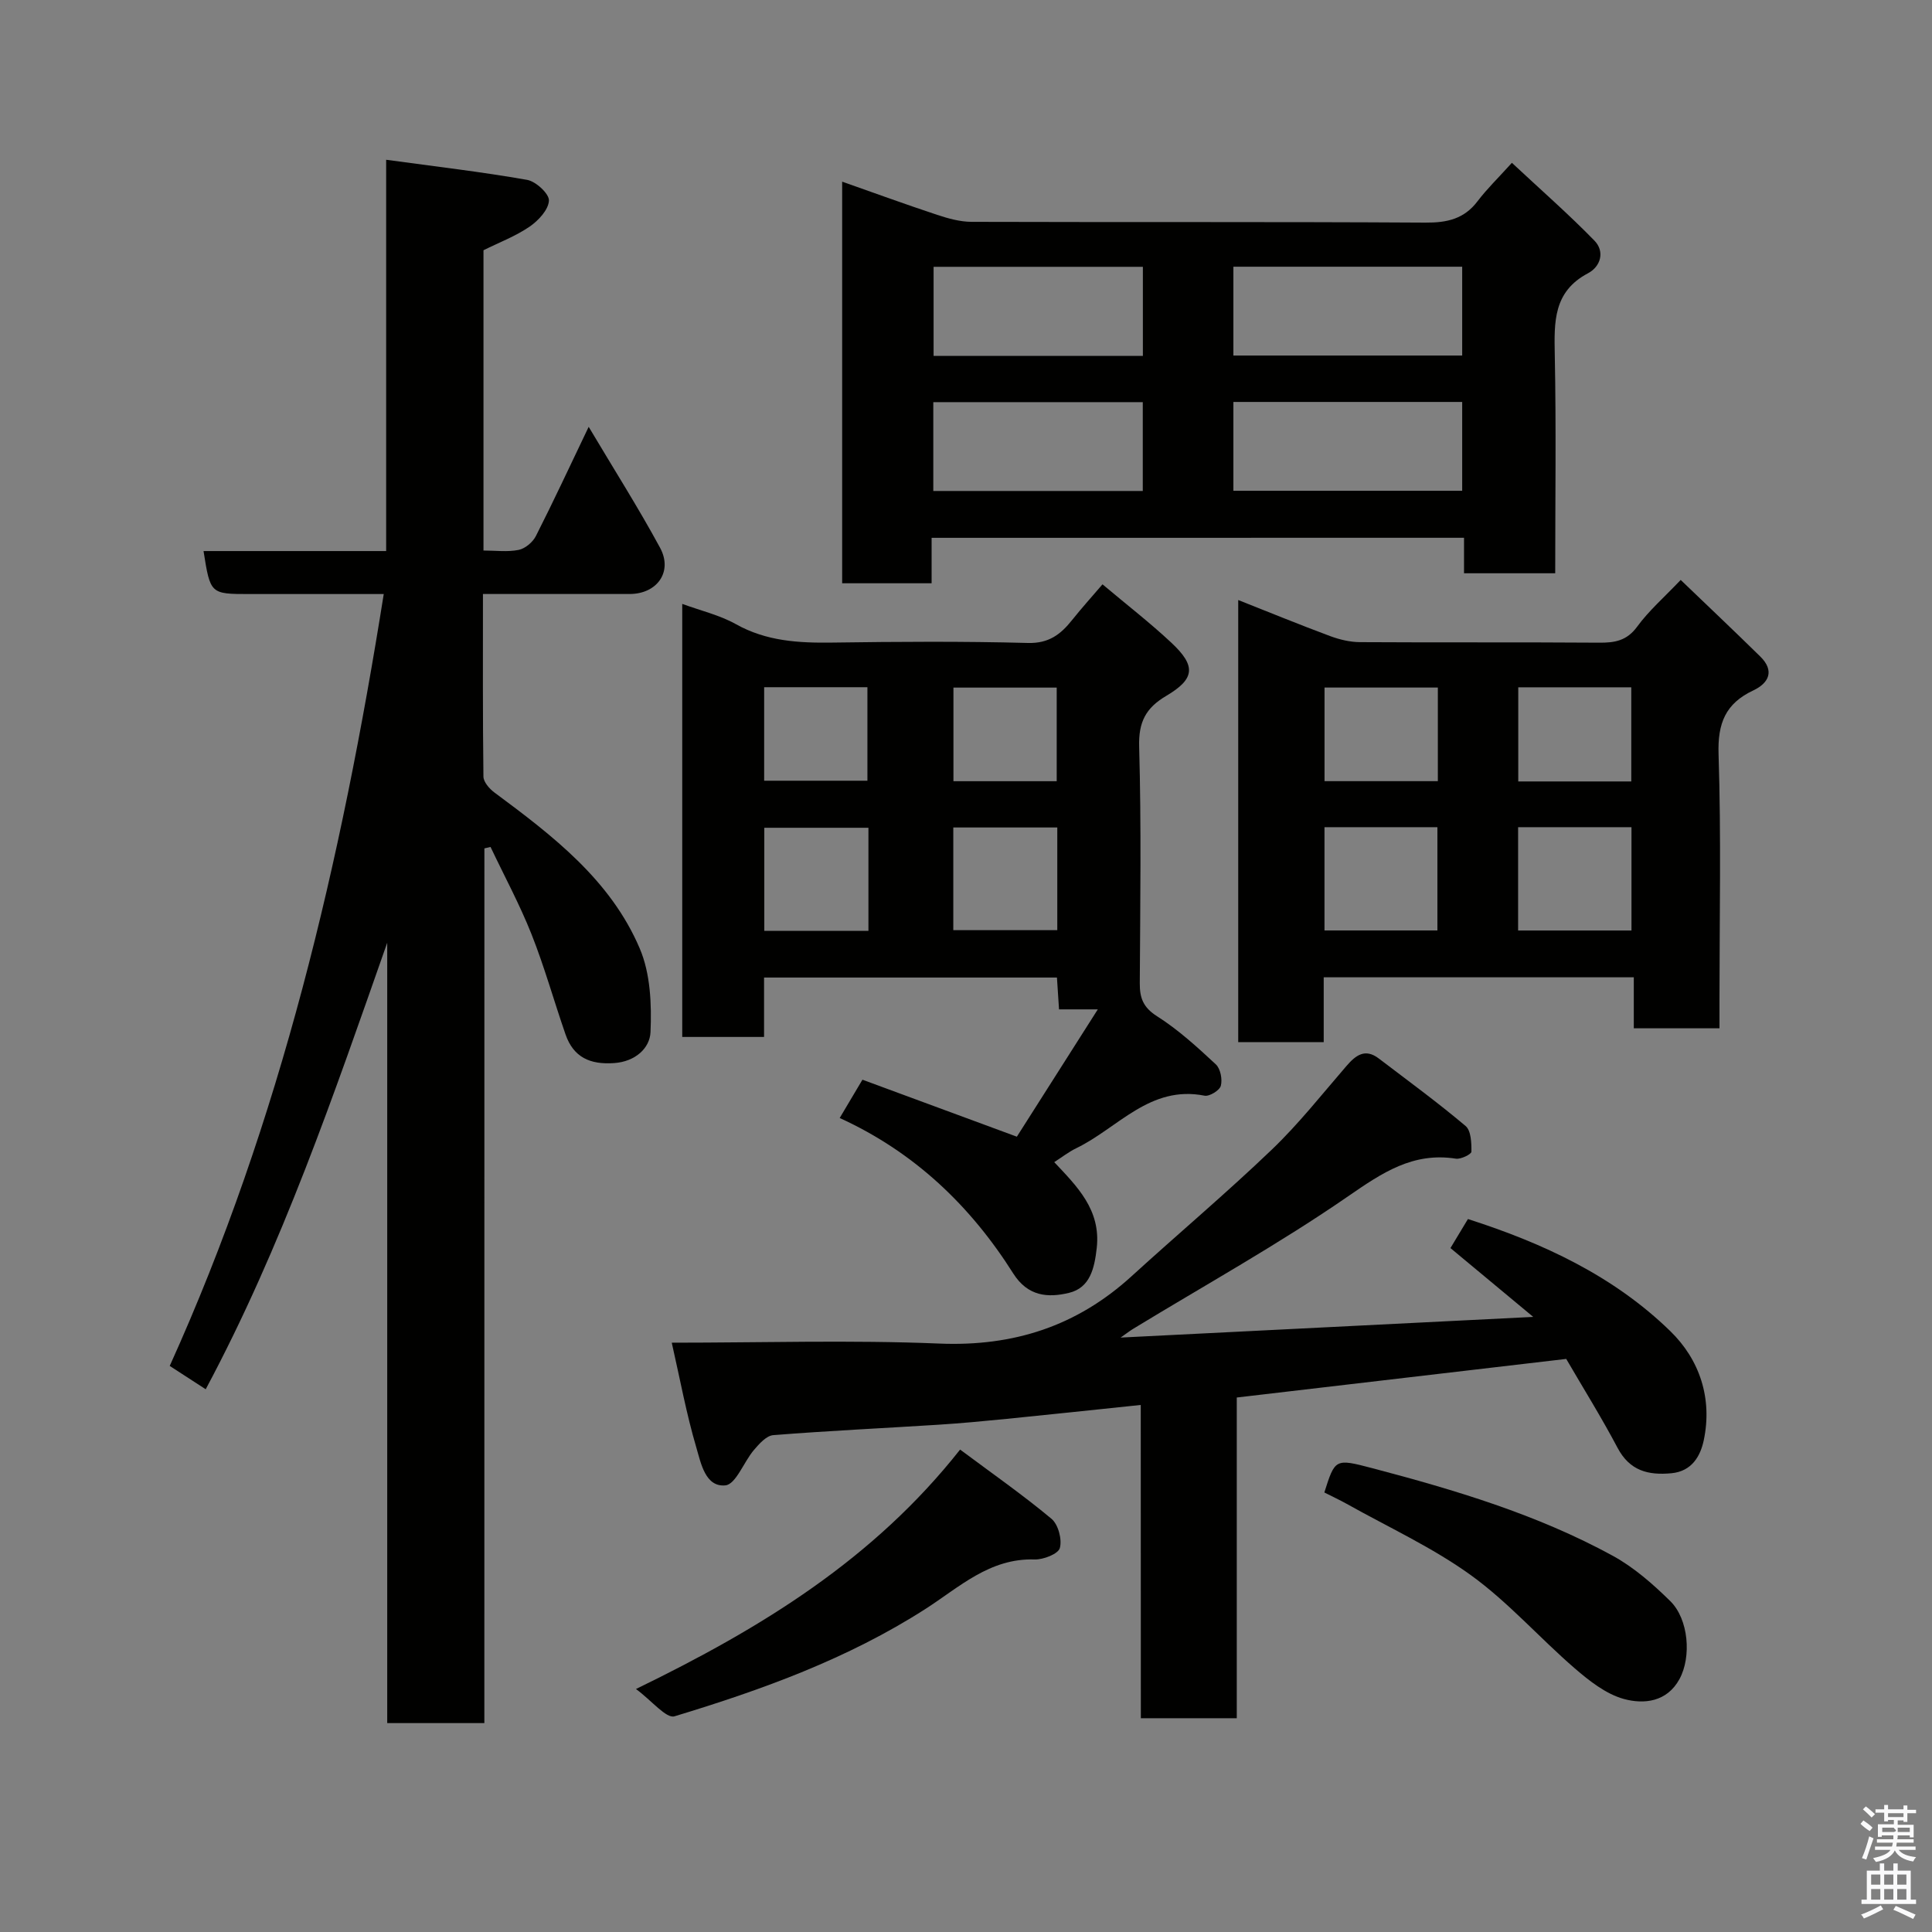<svg enable-background="new 0 0 400 400" viewBox="0 0 400 400" xmlns="http://www.w3.org/2000/svg"><rect x="0" y="0" width="400" height="400" fill="#808080" stroke="none"/><path d="m385.2 377.6.6-.7c.6.4 1.3.9 1.9 1.5l-.6.7c-.8-.5-1.4-1-1.9-1.5zm.3 7.1c.6-1.4 1.1-2.9 1.5-4.5.3.1.6.3.9.4-.5 1.4-1 2.9-1.5 4.4zm.2-10.1.6-.6c.7.5 1.3 1.1 1.9 1.6l-.7.7c-.6-.6-1.2-1.2-1.8-1.7zm8.4-.8h.8v.9h1.8v.7h-1.8v1.8h-.8v-.3h-1.2v.9h3.3v2.6h-.8v-.4h-2.5c0 .3 0 .6-.1.8h3.4v.7h-3.5c0 .3-.1.6-.1.8h4v.7h-3.5c.7.9 1.9 1.3 3.6 1.5-.2.2-.4.5-.6.9-1.9-.3-3.2-1.1-3.8-2.3-.5 1.1-1.8 2-3.9 2.4-.2-.3-.4-.5-.6-.8 1.9-.4 3.1-.9 3.6-1.7h-3.2v-.7h3.5c.1-.2.1-.5.2-.8h-3.3v-.7h3.4c0-.2 0-.5 0-.8h-2.4v.3h-.8v-2.6h3.3v-.9h-1.2v.3h-.8v-1.8h-1.8v-.7h1.8v-.9h.8v.9h3.2zm-4.4 5.5h2.4c1-.3 0-.6 0-.9h-2.4zm1.2-3.1h3.2v-.8h-3.2zm4.4 2.2h-2.4v.9h2.5v-.9z" fill="#fafafb"/><path d="m389.2 385.8h.9v1.5h1.9v-1.5h.9v1.5h2.7v6h1.1v.9h-11.3v-.9h1.1v-6h2.7zm.2 8.7.5.8c-1.2.6-2.5 1.3-4 1.9-.2-.3-.3-.6-.6-.8 1.6-.6 3-1.3 4.1-1.9zm-2-4.3h1.9v-2.1h-1.9zm0 3.1h1.9v-2.2h-1.9zm2.7-3.1h1.9v-2.1h-1.9zm0 3.1h1.9v-2.2h-1.9zm2.4 1.3c1.4.6 2.7 1.2 4.1 1.8l-.5.9c-1.5-.7-2.8-1.4-4.1-1.9zm2.2-6.5h-1.9v2.1h1.9zm-1.9 5.2h1.9v-2.2h-1.9z" fill="#fafafb"/><g fill="#010100"><path d="m100.28 356.75c-7.28 0-13.54 0-20.11 0 0-54.02 0-107.79 0-161.57-11.04 31.42-21.75 62.84-37.58 92.45-2.36-1.53-4.74-3.07-7.45-4.83 23-50.83 35.51-104.47 44.31-159.81-9.86 0-18.83 0-27.79 0-8.11 0-8.11 0-9.52-8.9h37.81c0-26.86 0-53.25 0-81.01 10.21 1.39 19.75 2.5 29.19 4.16 1.81.32 4.58 2.88 4.51 4.29-.09 1.9-2.19 4.15-4.01 5.4-2.9 1.98-6.28 3.26-9.54 4.88v62.17c2.49 0 4.97.34 7.29-.13 1.36-.28 2.93-1.61 3.57-2.89 3.6-7.09 6.95-14.3 10.92-22.59 5.24 8.81 10.3 16.77 14.78 25.04 2.69 4.96-.62 9.57-6.3 9.57-9.95.01-19.91 0-30.37 0 0 12.9-.06 25.35.1 37.8.01 1.12 1.22 2.51 2.25 3.28 12.05 8.94 24.07 18.1 30.12 32.33 2.21 5.19 2.47 11.55 2.22 17.32-.15 3.28-3.11 6.08-7.53 6.39-4.99.35-8.41-1.19-10.06-5.93-2.4-6.91-4.36-13.98-7.05-20.76-2.45-6.17-5.63-12.05-8.48-18.06-.42.1-.85.2-1.27.3-.01 60.25-.01 120.5-.01 181.1z"/><path d="m218.27 240.61c4.7 5 9.68 9.85 8.8 17.76-.47 4.18-1.36 8.24-5.73 9.3-4.3 1.04-8.52.8-11.57-4.03-8.84-13.99-20.45-25.11-35.92-32.17 1.49-2.52 2.89-4.86 4.71-7.93 10.44 3.85 20.86 7.7 31.97 11.8 5.18-8.15 10.75-16.9 16.76-26.36-3.26 0-5.51 0-8.03 0-.15-2.28-.28-4.23-.43-6.59-20.01 0-40.05 0-60.64 0v12.3c-5.93 0-11.31 0-16.94 0 0-29.91 0-59.63 0-89.66 3.88 1.42 7.75 2.32 11.08 4.18 6.34 3.56 13.04 3.93 20.04 3.83 13.49-.19 26.99-.28 40.47.08 4.31.11 6.76-1.78 9.11-4.73 2.03-2.54 4.21-4.96 6.31-7.41 5 4.21 9.83 7.94 14.26 12.09 5.14 4.81 4.91 7.47-1.06 11-4.23 2.5-5.76 5.4-5.61 10.53.46 16.31.22 32.64.13 48.96-.02 3.05.69 5.01 3.57 6.84 4.4 2.79 8.33 6.39 12.17 9.96.97.9 1.39 3.1 1.04 4.44-.25.95-2.36 2.25-3.37 2.05-11.29-2.24-17.92 6.68-26.51 10.85-1.6.77-3.01 1.88-4.61 2.91zm-38.47-69.23c-7.51 0-14.55 0-21.56 0v21.34h21.56c0-7.22 0-14.14 0-21.34zm39.1-.06c-7.5 0-14.54 0-21.53 0v21.26h21.53c0-7.21 0-14.01 0-21.26zm-60.69-9.68h21.38c0-6.75 0-13.12 0-19.36-7.33 0-14.25 0-21.38 0zm60.57-19.28c-7.45 0-14.49 0-21.38 0v19.38h21.38c0-6.53 0-12.78 0-19.38z"/><path d="m192.88 111.35v9.41c-6.29 0-12.23 0-18.52 0 0-27.42 0-54.82 0-83.15 6.69 2.36 13.15 4.71 19.67 6.87 2.29.76 4.74 1.44 7.11 1.45 31.33.1 62.66-.03 93.99.16 4.49.03 8.01-.76 10.8-4.45 1.9-2.51 4.19-4.72 7.09-7.93 6.08 5.67 11.8 10.68 17.09 16.11 2.2 2.26 1.3 5.37-1.34 6.76-7.2 3.81-7 10.09-6.87 16.91.3 14.96.09 29.93.09 45.2-6.42 0-12.47 0-18.88 0 0-2.45 0-4.72 0-7.35-36.72.01-73.11.01-110.23.01zm62.48-56.13v18.39h47.37c0-6.32 0-12.25 0-18.39-15.85 0-31.43 0-47.37 0zm0 28v18.39h47.37c0-6.32 0-12.25 0-18.39-15.85 0-31.43 0-47.37 0zm-62.07-27.98v18.44h43.33c0-6.38 0-12.42 0-18.44-14.62 0-28.87 0-43.33 0zm-.06 46.41h43.37c0-6.4 0-12.45 0-18.39-14.65 0-28.9 0-43.37 0z"/><path d="m236.18 290.88c-9.81 1.02-18.77 1.99-27.74 2.88-4.75.47-9.5.92-14.26 1.22-11.36.72-22.74 1.25-34.08 2.15-1.43.11-2.93 1.81-4.02 3.09-2.09 2.46-3.73 7.1-5.9 7.31-4.14.4-5.06-4.59-6-7.79-2.07-7-3.39-14.23-5.1-21.75 18.74 0 37.08-.58 55.37.18 15.42.64 28.5-3.61 39.83-13.94 9.63-8.78 19.61-17.19 29.02-26.2 5.58-5.34 10.4-11.47 15.47-17.33 1.93-2.24 3.87-3.7 6.68-1.56 6.04 4.6 12.18 9.09 17.98 13.98 1.15.97 1.23 3.52 1.21 5.33-.01.52-2.18 1.6-3.21 1.44-8.91-1.39-15.26 2.92-22.32 7.79-14.32 9.89-29.62 18.37-44.5 27.44-.64.39-1.23.85-2.6 1.81 28.76-1.44 56.53-2.83 85.43-4.28-6.12-5.08-11.47-9.53-17.14-14.25 1.08-1.79 2.29-3.81 3.62-6.01 15.58 4.99 30.15 11.77 41.89 23.2 6.1 5.93 8.75 13.94 6.94 22.58-.68 3.24-2.43 6.45-6.71 6.85-4.82.45-8.63-.51-11.14-5.26-3.35-6.33-7.15-12.43-10.63-18.41-22.88 2.68-45.28 5.31-68.21 7.99v66.4c-6.78 0-13.05 0-19.86 0-.02-21.37-.02-42.76-.02-64.86z"/><path d="m356 212.9c-6.25 0-11.72 0-17.74 0 0-3.45 0-6.84 0-10.56-21.58 0-42.61 0-64.2 0v13.42c-6.14 0-11.73 0-17.7 0 0-30.21 0-60.43 0-91.53 6.39 2.52 12.69 5.11 19.07 7.48 1.95.72 4.1 1.23 6.16 1.24 16.48.1 32.96-.01 49.44.11 3.27.03 5.78-.38 7.93-3.32 2.4-3.29 5.56-6.04 9.01-9.67 5.33 5.12 10.95 10.43 16.46 15.84 3.02 2.96 1.82 5.5-1.44 7.04-5.74 2.7-7.39 6.79-7.18 13.19.55 16.96.19 33.95.19 50.94zm-81.78-20.26h23.38c0-7.4 0-14.45 0-21.38-7.99 0-15.58 0-23.38 0zm63.56-21.38c-8.16 0-15.75 0-23.47 0v21.39h23.47c0-7.27 0-14.19 0-21.39zm-63.55-9.53h23.46c0-6.64 0-13.02 0-19.38-8.02 0-15.73 0-23.46 0zm63.51.06c0-6.82 0-13.08 0-19.49-7.96 0-15.66 0-23.4 0v19.49z"/><path d="m131.67 349.69c26.21-12.73 49.25-26.95 67.11-49.57 6.57 4.9 12.96 9.36 18.92 14.33 1.4 1.17 2.22 4.27 1.73 6.05-.33 1.22-3.42 2.43-5.23 2.37-9.31-.3-15.6 5.76-22.62 10.26-16.07 10.31-33.83 16.73-51.92 22.21-1.71.53-4.71-3.23-7.99-5.65z"/><path d="m274.19 309c2.22-6.99 2.23-7.05 9.89-5.04 17.17 4.52 34.17 9.59 49.83 18.15 4.38 2.4 8.31 5.85 11.9 9.38 3.82 3.76 4.41 11.56 1.91 16.14-2.6 4.77-7.37 5.26-11.53 4.12-3.7-1.02-7.14-3.74-10.16-6.34-7.29-6.3-13.74-13.68-21.49-19.28-7.98-5.76-17.11-9.94-25.75-14.79-1.4-.78-2.87-1.46-4.6-2.34z"/></g></svg>